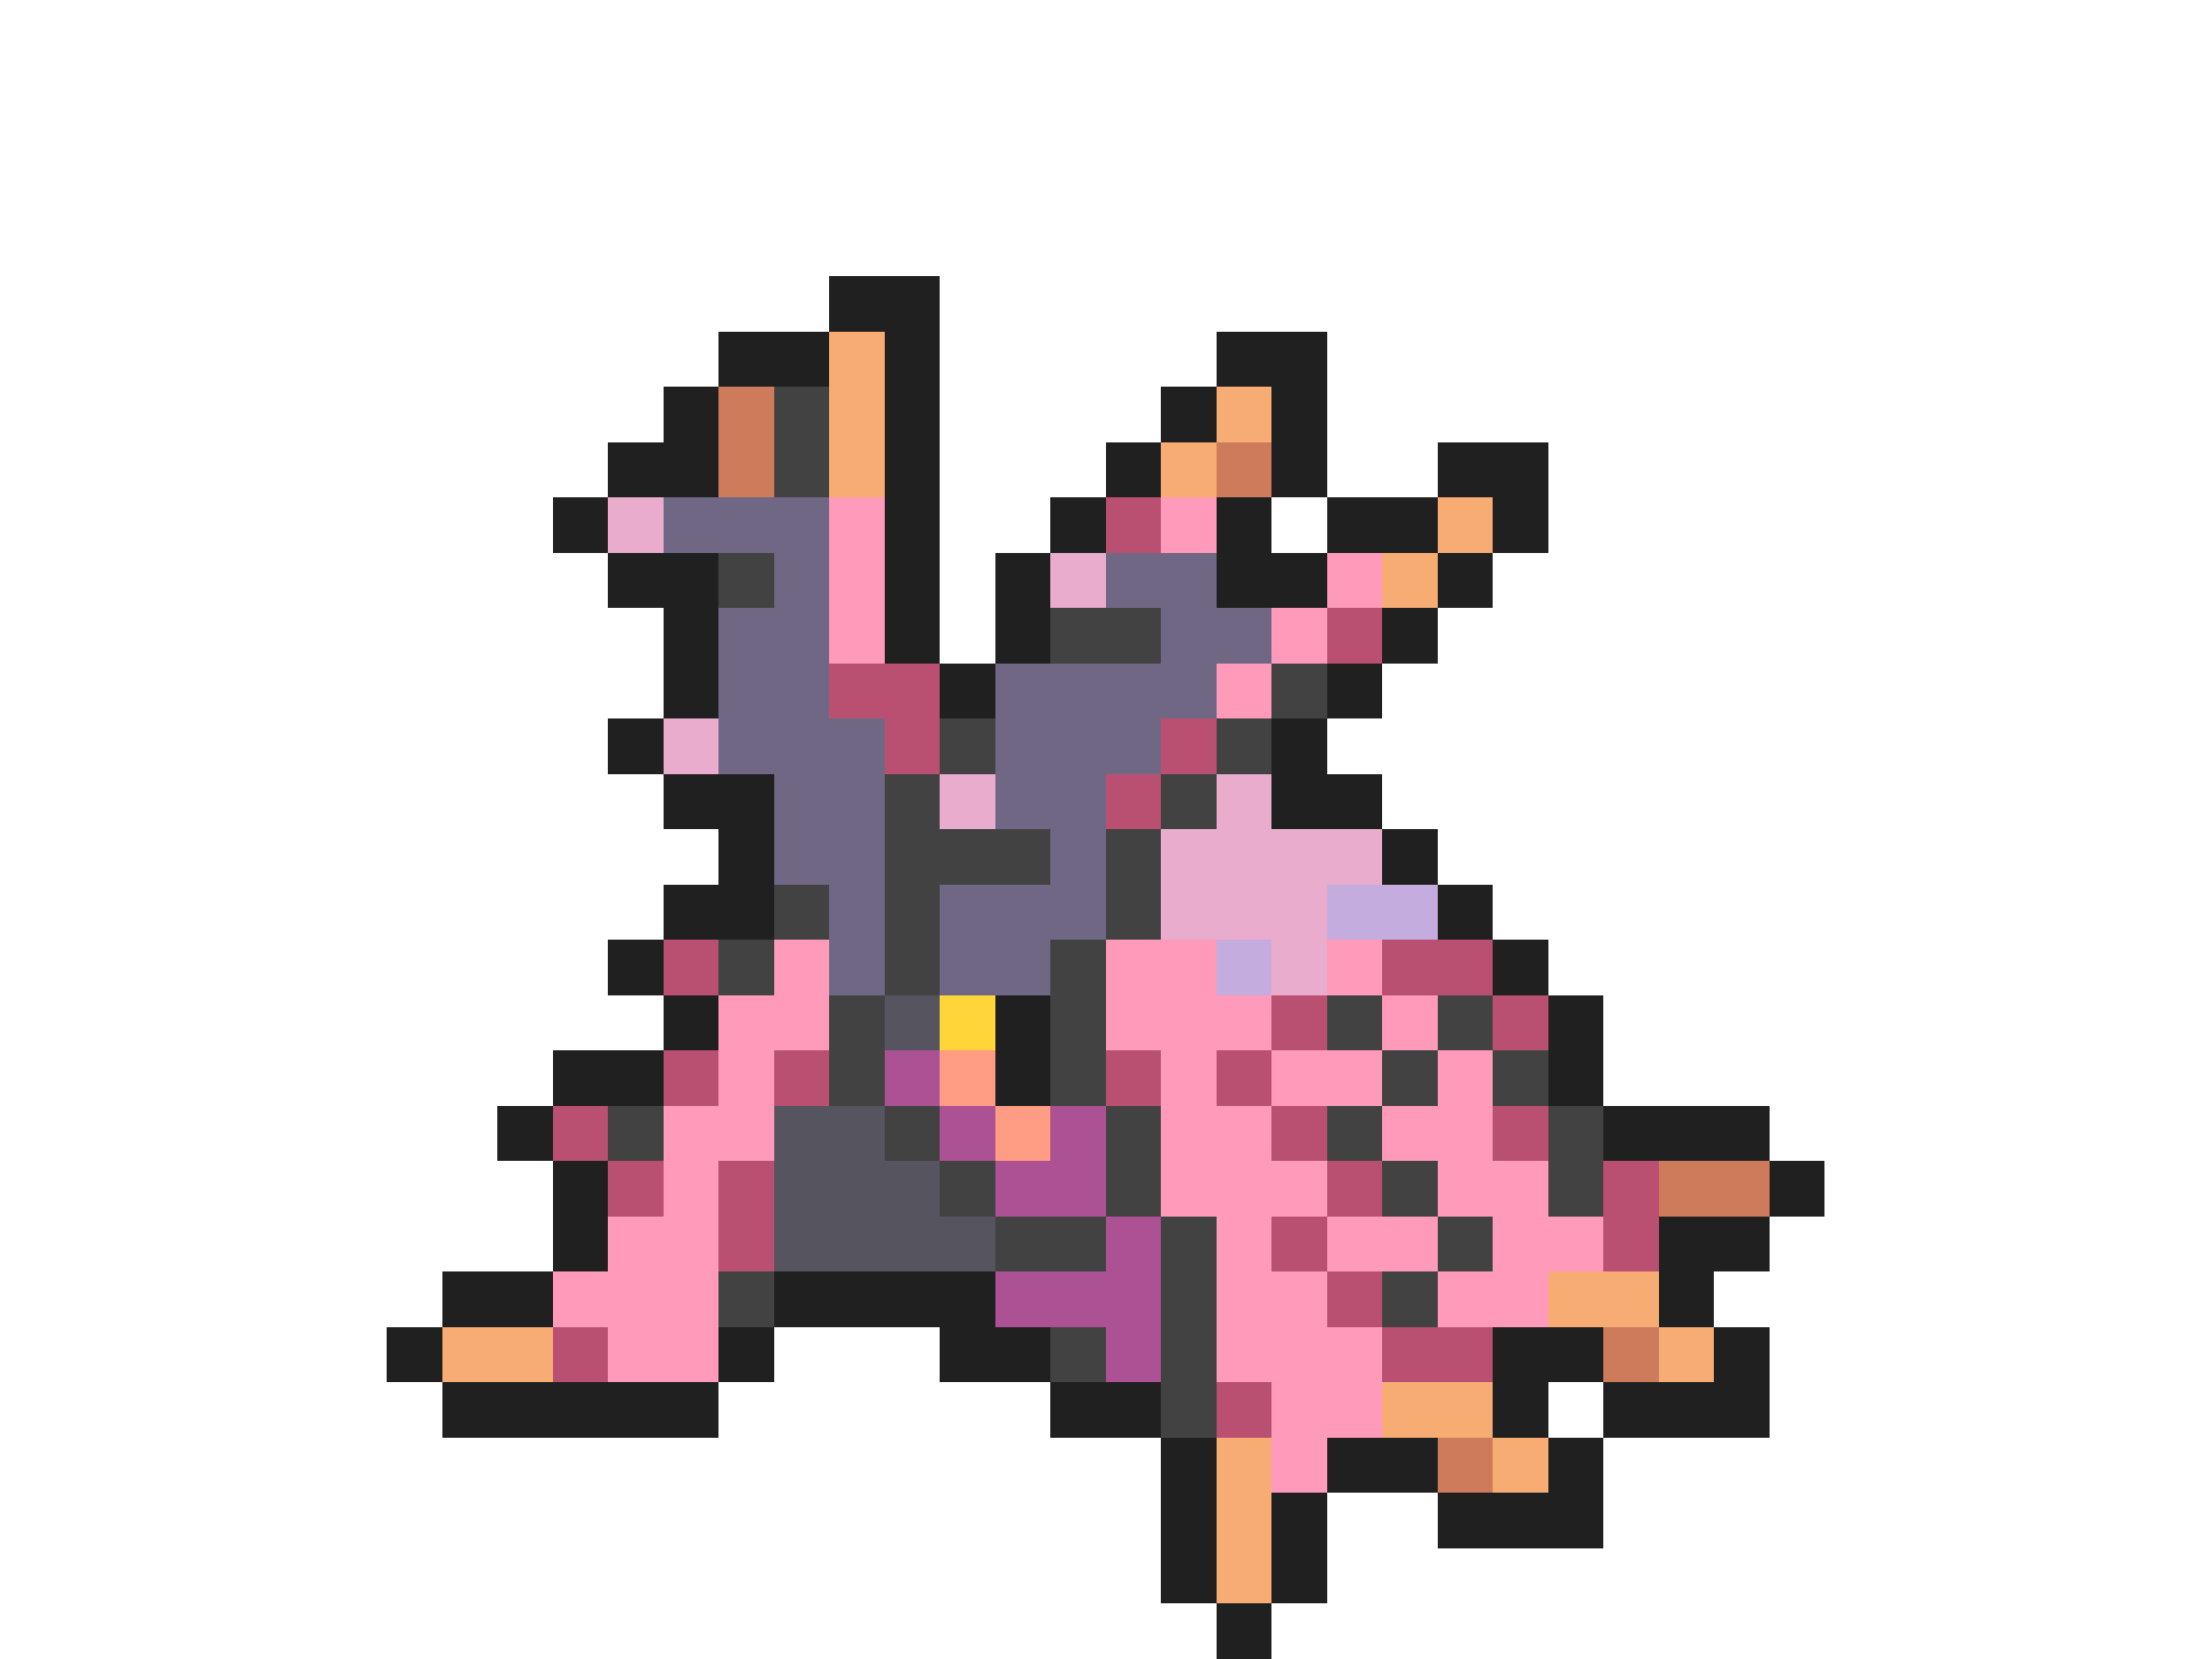 <svg xmlns="http://www.w3.org/2000/svg" viewBox="0 -0.5 40 30" shape-rendering="crispEdges">
<path stroke="#202020" d="M15 5h2M13 6h2M16 6h1M22 6h2M12 7h1M16 7h1M21 7h1M23 7h1M11 8h2M16 8h1M20 8h1M23 8h1M26 8h2M10 9h1M16 9h1M19 9h1M22 9h1M24 9h2M27 9h1M11 10h2M16 10h1M18 10h1M22 10h2M26 10h1M12 11h1M16 11h1M18 11h1M25 11h1M12 12h1M17 12h1M24 12h1M11 13h1M23 13h1M12 14h2M23 14h2M13 15h1M25 15h1M12 16h2M26 16h1M11 17h1M27 17h1M12 18h1M18 18h1M28 18h1M10 19h2M18 19h1M28 19h1M9 20h1M29 20h3M10 21h1M32 21h1M10 22h1M30 22h2M8 23h2M14 23h4M30 23h1M7 24h1M13 24h1M17 24h2M27 24h2M31 24h1M8 25h5M19 25h2M27 25h1M29 25h3M21 26h1M24 26h2M28 26h1M21 27h1M23 27h1M26 27h3M21 28h1M23 28h1M22 29h1" />
<path stroke="#f6ac73" d="M15 6h1M15 7h1M22 7h1M15 8h1M21 8h1M26 9h1M25 10h1M28 23h2M8 24h2M30 24h1M25 25h2M22 26h1M27 26h1M22 27h1M22 28h1" />
<path stroke="#cd7b5a" d="M13 7h1M13 8h1M22 8h1M30 21h2M29 24h1M26 26h1" />
<path stroke="#424242" d="M14 7h1M14 8h1M13 10h1M19 11h2M23 12h1M17 13h1M22 13h1M16 14h1M21 14h1M16 15h3M20 15h1M14 16h1M16 16h1M20 16h1M13 17h1M16 17h1M19 17h1M15 18h1M19 18h1M24 18h1M26 18h1M15 19h1M19 19h1M25 19h1M27 19h1M11 20h1M16 20h1M20 20h1M24 20h1M28 20h1M17 21h1M20 21h1M25 21h1M28 21h1M18 22h2M21 22h1M26 22h1M13 23h1M21 23h1M25 23h1M19 24h1M21 24h1M21 25h1" />
<path stroke="#e9accc" d="M11 9h1M19 10h1M12 13h1M17 14h1M22 14h1M21 15h4M21 16h3M23 17h1" />
<path stroke="#706785" d="M12 9h3M14 10h1M20 10h2M13 11h2M21 11h2M13 12h2M18 12h4M13 13h3M18 13h3M14 14h2M18 14h2M14 15h2M19 15h1M15 16h1M17 16h3M15 17h1M17 17h2" />
<path stroke="#ff9aba" d="M15 9h1M21 9h1M15 10h1M24 10h1M15 11h1M23 11h1M22 12h1M14 17h1M20 17h2M24 17h1M13 18h2M20 18h3M25 18h1M13 19h1M21 19h1M23 19h2M26 19h1M12 20h2M21 20h2M25 20h2M12 21h1M21 21h3M26 21h2M11 22h2M22 22h1M24 22h2M27 22h2M10 23h3M22 23h2M26 23h2M11 24h2M22 24h3M23 25h2M23 26h1" />
<path stroke="#ba5071" d="M20 9h1M24 11h1M15 12h2M16 13h1M21 13h1M20 14h1M12 17h1M25 17h2M23 18h1M27 18h1M12 19h1M14 19h1M20 19h1M22 19h1M10 20h1M23 20h1M27 20h1M11 21h1M13 21h1M24 21h1M29 21h1M13 22h1M23 22h1M29 22h1M24 23h1M10 24h1M25 24h2M22 25h1" />
<path stroke="#c5acde" d="M24 16h2M22 17h1" />
<path stroke="#56545e" d="M16 18h1M14 20h2M14 21h3M14 22h4" />
<path stroke="#ffd539" d="M17 18h1" />
<path stroke="#ac5294" d="M16 19h1M17 20h1M19 20h1M18 21h2M20 22h1M18 23h3M20 24h1" />
<path stroke="#ff9c83" d="M17 19h1M18 20h1" />
</svg>